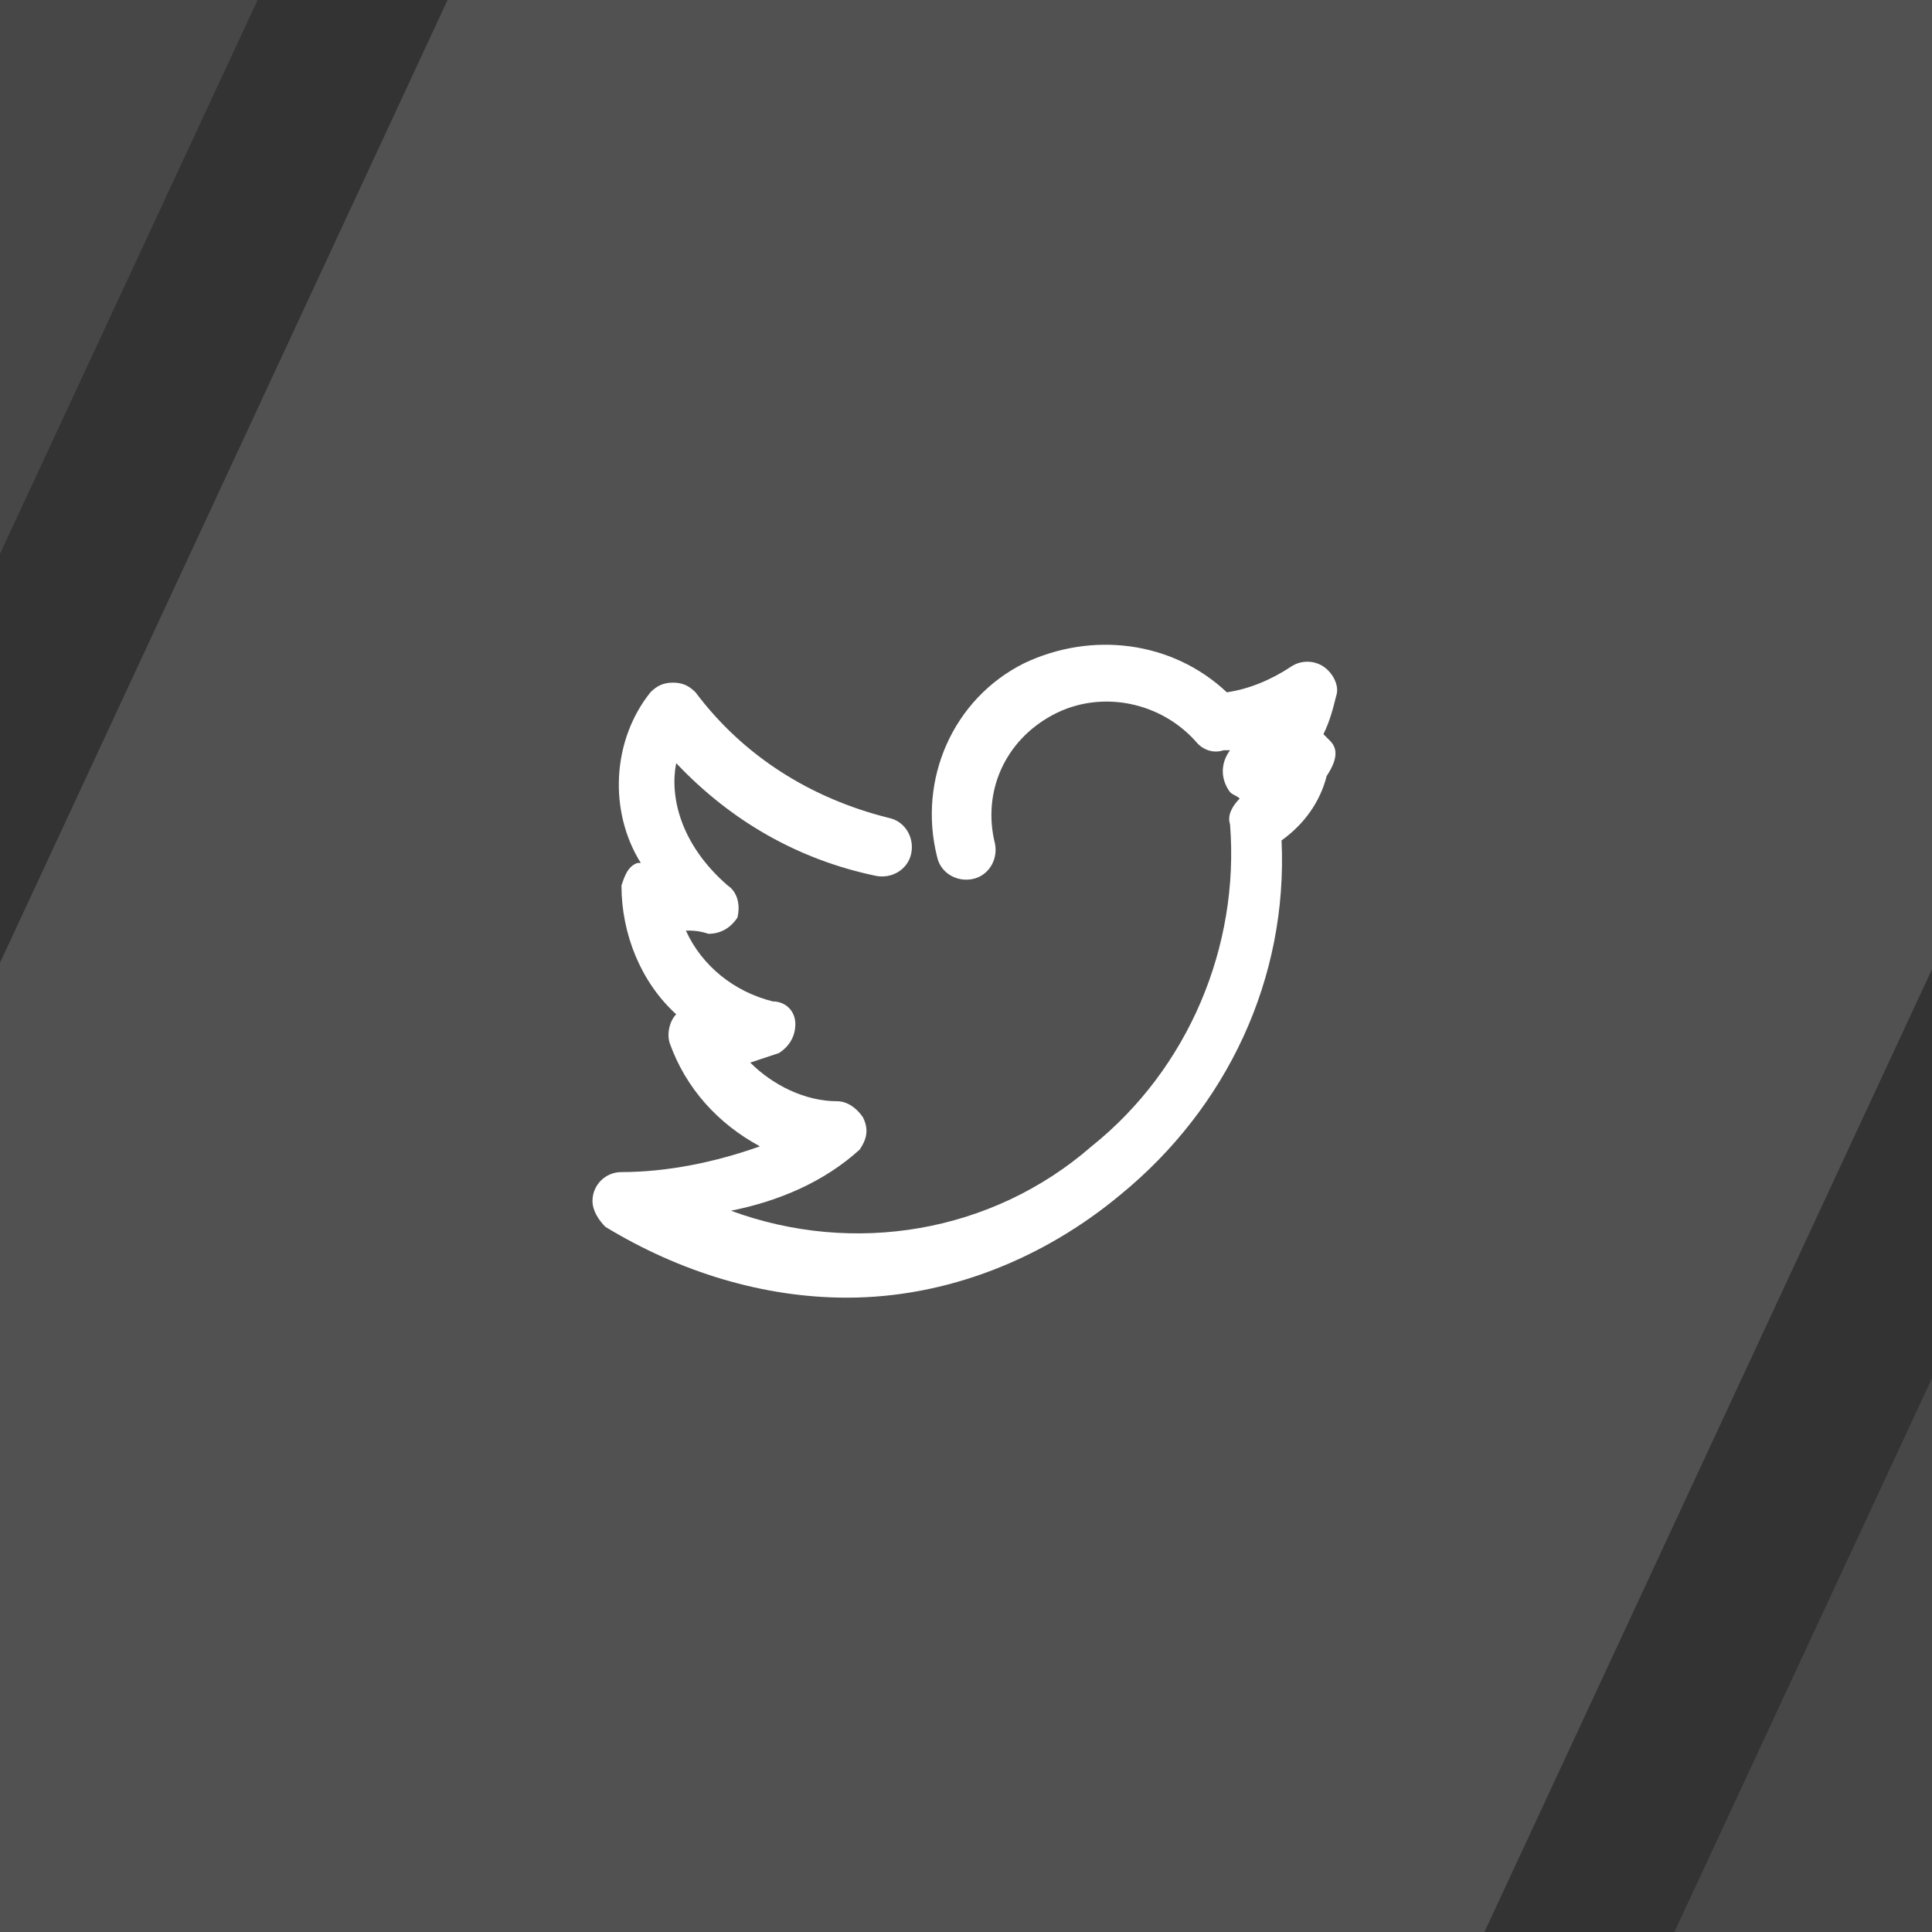 <svg width="60" height="60" viewBox="0 0 60 60" fill="none" xmlns="http://www.w3.org/2000/svg">
<rect x="0" y="0" width="60" height="60" fill="#333333" stroke="none"/>
<path d="M0 0V17.2L8 0H0Z" fill="white" fill-opacity="0.1"/>
<path d="M60 60V42.8L52 60H60Z" fill="white" fill-opacity="0.1"/>
<path d="M13.9 0L0 29.9V60H46.1L60 30.1V0H13.9Z" fill="white" fill-opacity="0.15"/>
<path d="M41.3 23C41.2 22.9 41.2 22.9 41.1 22.8C41.3 22.4 41.4 22 41.5 21.6C41.6 21.3 41.4 20.9 41.1 20.7C40.8 20.5 40.4 20.5 40.1 20.7C39.5 21.1 38.8 21.4 38.1 21.5C36.4 19.9 33.9 19.6 31.8 20.6C29.6 21.7 28.5 24.2 29.1 26.6C29.2 27.1 29.7 27.4 30.2 27.3C30.7 27.2 31 26.7 30.9 26.2C30.5 24.6 31.2 23 32.7 22.2C34.2 21.4 36.1 21.8 37.2 23.1C37.4 23.3 37.7 23.4 38 23.3H38.2C37.9 23.7 37.9 24.2 38.2 24.6C38.3 24.7 38.4 24.7 38.5 24.8C38.3 25 38.1 25.3 38.2 25.6C38.5 29.4 36.9 33.2 33.9 35.6C30.8 38.3 26.5 39 22.7 37.6C24.2 37.3 25.6 36.7 26.7 35.7C26.9 35.4 27 35.1 26.8 34.7C26.6 34.4 26.3 34.2 26 34.2C25 34.2 24 33.7 23.3 33C23.6 32.9 23.9 32.8 24.2 32.7C24.5 32.5 24.7 32.2 24.7 31.8C24.7 31.4 24.4 31.1 24 31.1C22.8 30.8 21.8 30 21.3 28.9C21.5 28.9 21.7 28.9 22 29C22.4 29 22.7 28.8 22.9 28.5C23 28.1 22.9 27.7 22.6 27.5C21.1 26.2 20.8 24.7 21 23.7C22.7 25.5 24.8 26.7 27.2 27.2C27.7 27.3 28.2 27 28.3 26.5C28.4 26 28.1 25.5 27.6 25.4C25.2 24.8 23.1 23.5 21.6 21.5C21.4 21.3 21.2 21.2 20.9 21.2C20.6 21.2 20.4 21.3 20.2 21.5C19 23 18.9 25.2 19.9 26.8H19.8C19.5 26.9 19.4 27.2 19.3 27.5C19.3 29 19.9 30.5 21 31.5C20.8 31.7 20.7 32.1 20.8 32.4C21.3 33.8 22.3 34.9 23.6 35.6C22.2 36.1 20.7 36.4 19.3 36.4C18.8 36.4 18.4 36.8 18.4 37.3C18.4 37.6 18.6 37.9 18.8 38.1C21.1 39.5 23.7 40.3 26.3 40.3C29.4 40.3 32.4 39.1 34.8 37.1C38.1 34.4 40 30.4 39.8 26.1C40.5 25.6 41 24.9 41.2 24.1C41.6 23.5 41.5 23.2 41.3 23Z" fill="white"/>
</svg>
